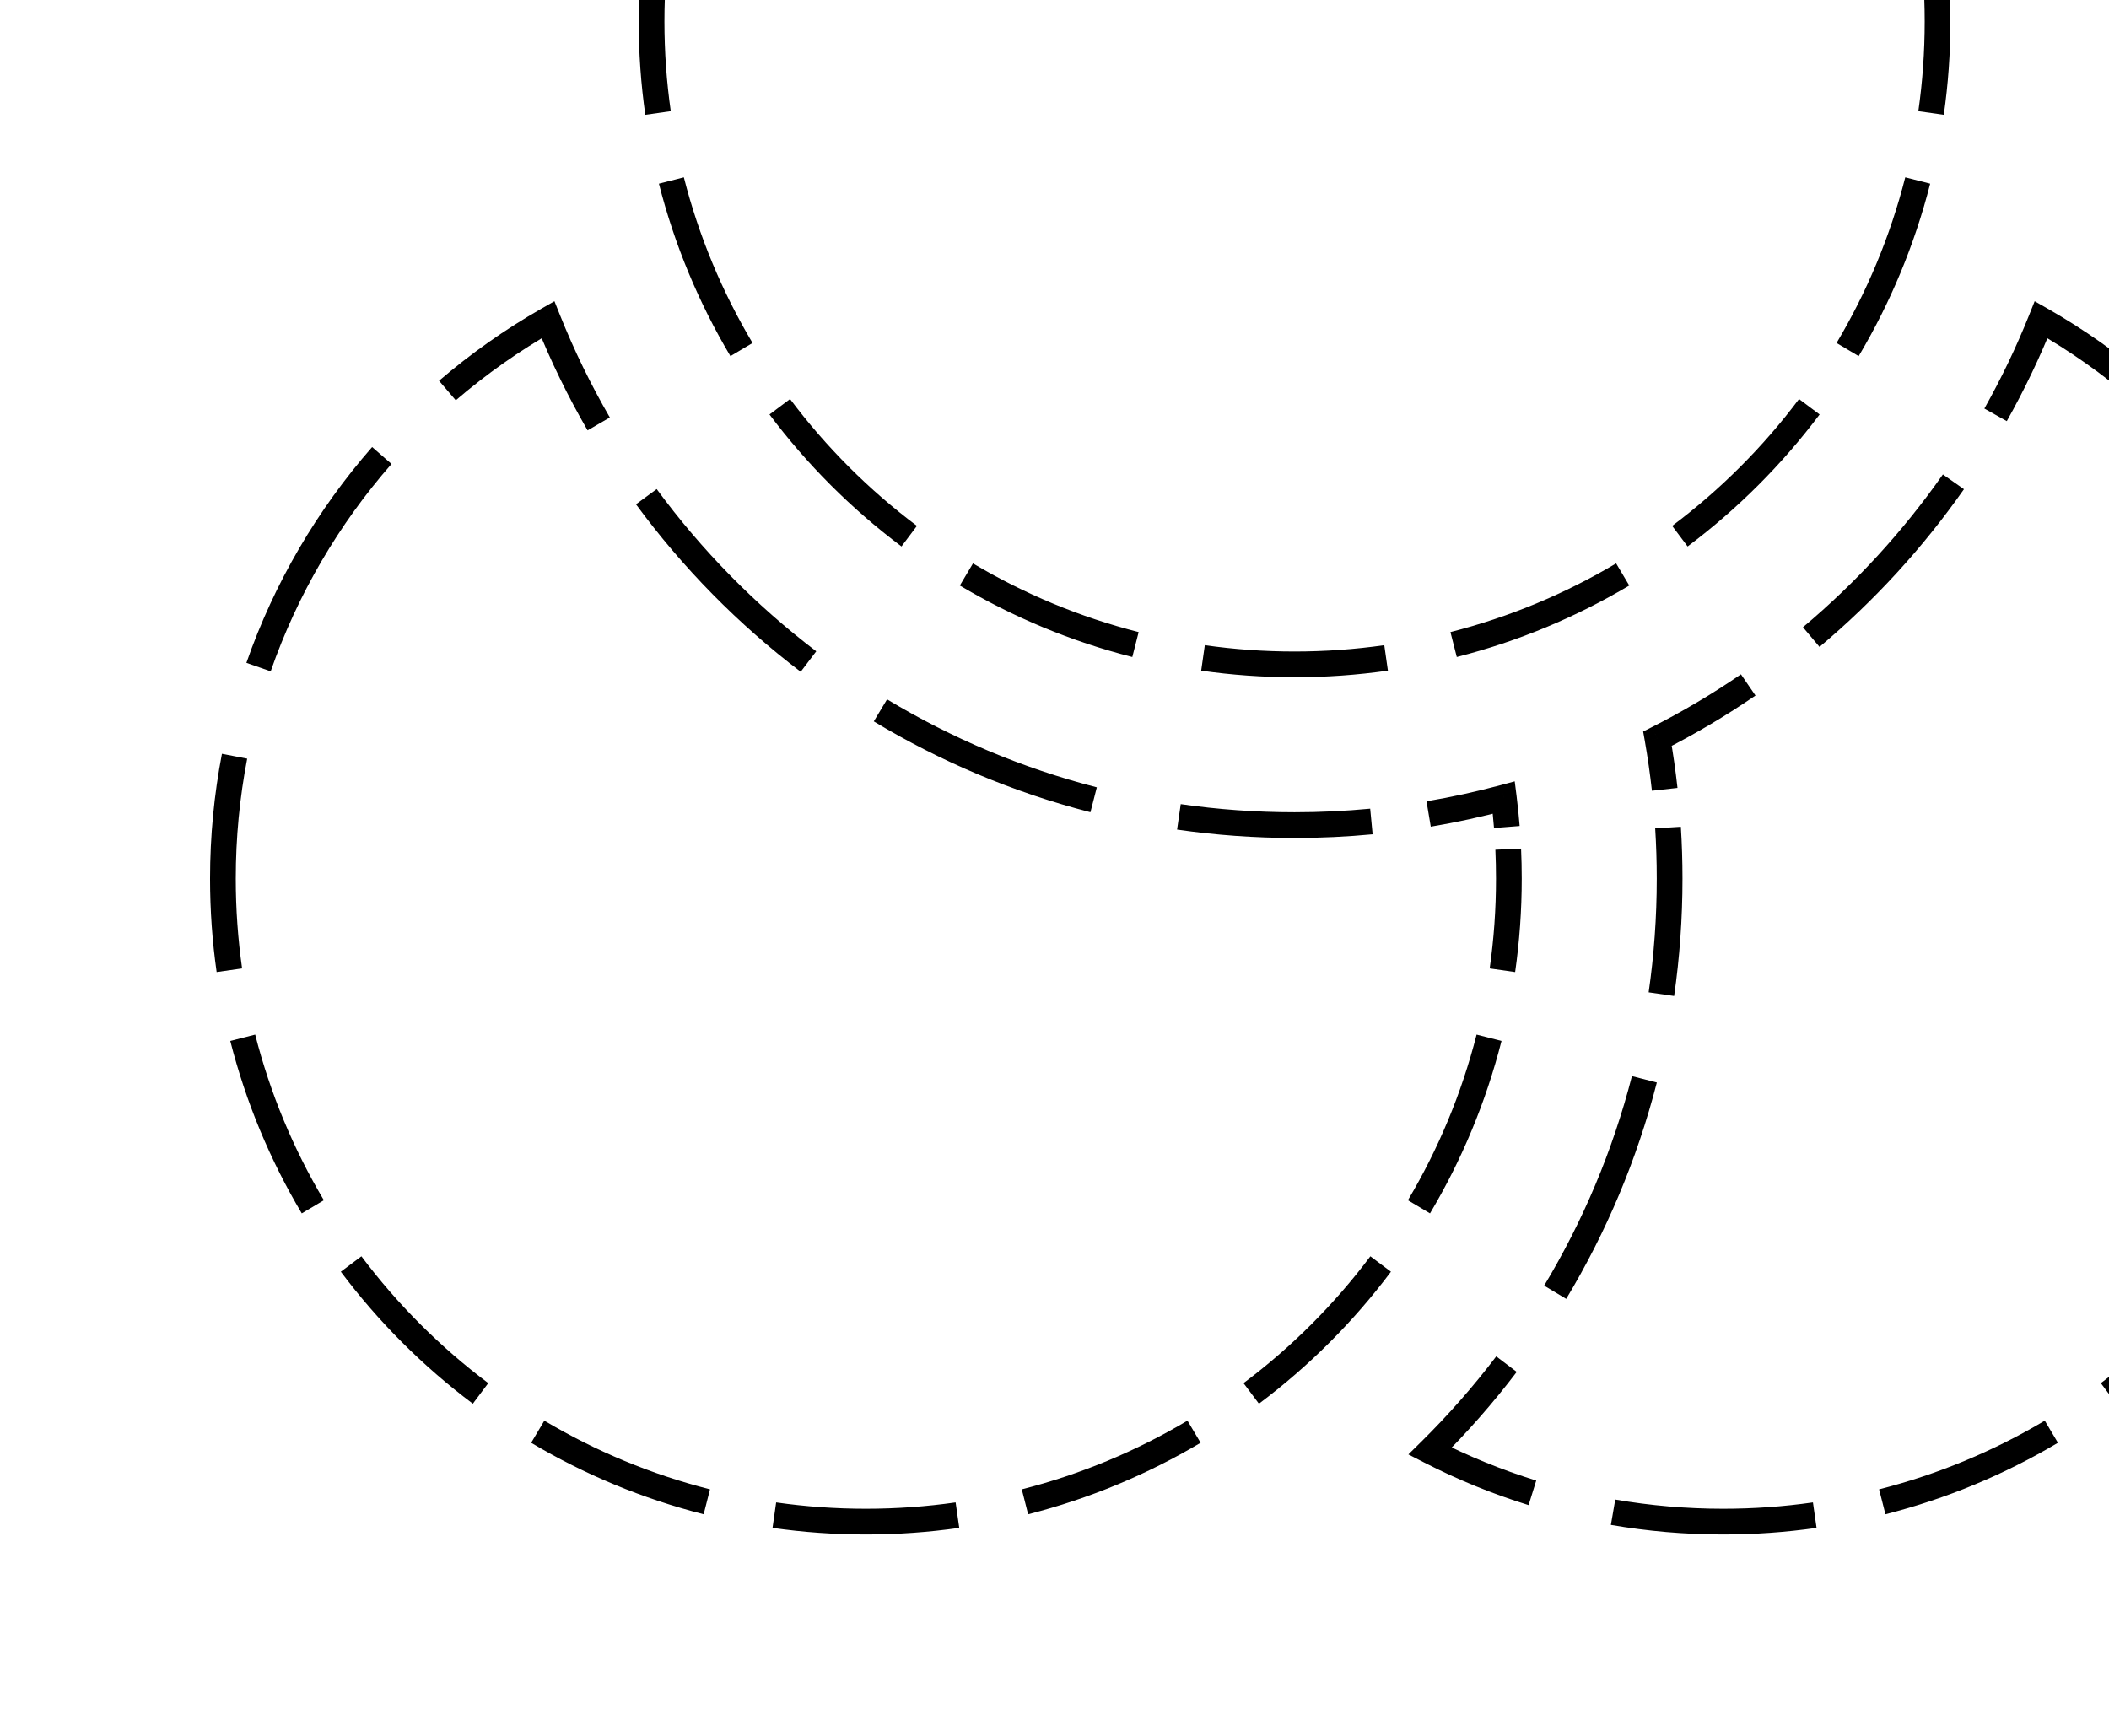 <svg width="164" height="135" viewBox="0 0 164 135" fill="none" xmlns="http://www.w3.org/2000/svg">
<path d="M42.613 24.862L43.541 24.491L43.115 23.425L42.117 23.993L42.613 24.862ZM116.94 62.027L117.932 61.902L117.788 60.763L116.68 61.062L116.94 62.027ZM128.888 57.447L128.436 56.555L127.775 56.89L127.904 57.62L128.888 57.447ZM158.721 24.862L159.216 23.994L158.219 23.425L157.793 24.491L158.721 24.862ZM111.206 112.847L110.504 112.135L109.519 113.106L110.749 113.737L111.206 112.847ZM100.667 50.667C98.297 50.667 95.968 50.498 93.689 50.174L93.407 52.154C95.778 52.492 98.203 52.667 100.667 52.667V50.667ZM88.544 49.156C83.957 47.989 79.629 46.174 75.661 43.815L74.639 45.534C78.769 47.989 83.275 49.879 88.051 51.094L88.544 49.156ZM71.302 40.897C67.564 38.094 64.24 34.77 61.437 31.032L59.837 32.232C62.753 36.121 66.212 39.58 70.102 42.497L71.302 40.897ZM58.519 26.673C56.16 22.705 54.345 18.376 53.178 13.789L51.239 14.282C52.455 19.058 54.344 23.565 56.8 27.695L58.519 26.673ZM52.16 8.645C51.835 6.366 51.667 4.036 51.667 1.667H49.667C49.667 4.131 49.842 6.555 50.18 8.927L52.16 8.645ZM51.667 1.667C51.667 -0.703 51.835 -3.033 52.16 -5.311L50.18 -5.594C49.842 -3.222 49.667 -0.798 49.667 1.667H51.667ZM53.178 -10.456C54.345 -15.043 56.16 -19.372 58.519 -23.339L56.8 -24.361C54.344 -20.232 52.455 -15.725 51.239 -10.949L53.178 -10.456ZM61.437 -27.698C64.24 -31.436 67.564 -34.761 71.302 -37.563L70.102 -39.163C66.212 -36.247 62.753 -32.788 59.837 -28.898L61.437 -27.698ZM75.661 -40.481C79.629 -42.841 83.957 -44.655 88.544 -45.822L88.051 -47.761C83.275 -46.545 78.769 -44.656 74.639 -42.2L75.661 -40.481ZM93.689 -46.84C95.968 -47.165 98.297 -47.333 100.667 -47.333V-49.333C98.203 -49.333 95.778 -49.158 93.407 -48.82L93.689 -46.84ZM100.667 -47.333C103.036 -47.333 105.366 -47.165 107.645 -46.84L107.927 -48.82C105.555 -49.158 103.131 -49.333 100.667 -49.333V-47.333ZM112.789 -45.822C117.376 -44.655 121.705 -42.841 125.673 -40.481L126.695 -42.2C122.565 -44.656 118.059 -46.545 113.283 -47.761L112.789 -45.822ZM130.032 -37.563C133.77 -34.761 137.094 -31.436 139.897 -27.698L141.497 -28.898C138.58 -32.788 135.121 -36.247 131.232 -39.163L130.032 -37.563ZM142.815 -23.339C145.174 -19.372 146.989 -15.043 148.156 -10.456L150.094 -10.949C148.879 -15.725 146.99 -20.232 144.534 -24.361L142.815 -23.339ZM149.174 -5.311C149.499 -3.033 149.667 -0.703 149.667 1.667H151.667C151.667 -0.798 151.492 -3.222 151.154 -5.594L149.174 -5.311ZM149.667 1.667C149.667 4.036 149.499 6.366 149.174 8.645L151.154 8.927C151.492 6.555 151.667 4.131 151.667 1.667H149.667ZM148.156 13.789C146.989 18.376 145.174 22.705 142.815 26.673L144.534 27.695C146.99 23.565 148.879 19.058 150.094 14.282L148.156 13.789ZM139.897 31.032C137.094 34.77 133.77 38.094 130.032 40.897L131.232 42.497C135.121 39.58 138.58 36.121 141.497 32.232L139.897 31.032ZM125.673 43.815C121.705 46.174 117.376 47.989 112.789 49.156L113.283 51.094C118.059 49.879 122.565 47.989 126.695 45.534L125.673 43.815ZM107.645 50.174C105.366 50.498 103.036 50.667 100.667 50.667V52.667C103.131 52.667 105.555 52.492 107.927 52.154L107.645 50.174ZM18.334 68.333C18.334 65.14 18.639 62.02 19.221 58.999L17.258 58.62C16.651 61.765 16.334 65.013 16.334 68.333H18.334ZM21.049 52.206C23.135 46.218 26.352 40.758 30.444 36.081L28.938 34.764C24.681 39.63 21.333 45.313 19.16 51.548L21.049 52.206ZM35.443 31.13C37.813 29.097 40.378 27.287 43.108 25.731L42.117 23.993C39.276 25.613 36.606 27.497 34.141 29.612L35.443 31.13ZM41.684 25.233C42.825 28.087 44.167 30.837 45.692 33.468L47.422 32.465C45.945 29.917 44.646 27.253 43.541 24.491L41.684 25.233ZM49.455 39.218C53.077 44.15 57.395 48.539 62.263 52.242L63.474 50.65C58.758 47.063 54.575 42.811 51.066 38.034L49.455 39.218ZM67.948 56.099C73.127 59.219 78.789 61.621 84.794 63.166L85.292 61.23C79.478 59.733 73.996 57.408 68.98 54.386L67.948 56.099ZM91.532 64.514C94.515 64.944 97.565 65.167 100.667 65.167V63.167C97.661 63.167 94.706 62.951 91.817 62.535L91.532 64.514ZM100.667 65.167C102.714 65.167 104.74 65.07 106.738 64.88L106.549 62.889C104.613 63.073 102.651 63.167 100.667 63.167V65.167ZM111.259 64.287C113.273 63.949 115.255 63.516 117.199 62.993L116.68 61.062C114.797 61.568 112.878 61.987 110.928 62.315L111.259 64.287ZM115.947 62.152C116.041 62.894 116.118 63.641 116.177 64.393L118.171 64.235C118.109 63.452 118.029 62.675 117.932 61.902L115.947 62.152ZM116.283 66.08C116.316 66.827 116.333 67.578 116.333 68.333H118.333C118.333 67.548 118.316 66.767 118.281 65.99L116.283 66.08ZM116.333 68.333C116.333 70.703 116.165 73.033 115.841 75.311L117.821 75.594C118.159 73.222 118.333 70.798 118.333 68.333H116.333ZM114.823 80.456C113.655 85.043 111.841 89.372 109.482 93.339L111.201 94.361C113.656 90.232 115.545 85.725 116.761 80.949L114.823 80.456ZM106.563 97.698C103.761 101.436 100.437 104.761 96.699 107.563L97.898 109.163C101.788 106.247 105.247 102.788 108.163 98.898L106.563 97.698ZM92.34 110.481C88.372 112.841 84.043 114.655 79.456 115.822L79.949 117.761C84.725 116.545 89.232 114.656 93.362 112.201L92.34 110.481ZM74.311 116.84C72.033 117.165 69.703 117.333 67.334 117.333V119.333C69.798 119.333 72.222 119.158 74.594 118.82L74.311 116.84ZM67.334 117.333C64.964 117.333 62.634 117.165 60.355 116.84L60.073 118.82C62.445 119.158 64.869 119.333 67.334 119.333V117.333ZM55.211 115.822C50.624 114.655 46.295 112.841 42.328 110.481L41.305 112.201C45.435 114.656 49.942 116.545 54.718 117.761L55.211 115.822ZM37.968 107.563C34.23 104.761 30.906 101.436 28.104 97.698L26.503 98.898C29.42 102.788 32.879 106.247 36.769 109.163L37.968 107.563ZM25.185 93.339C22.826 89.372 21.012 85.043 19.844 80.456L17.906 80.949C19.122 85.725 21.011 90.232 23.466 94.362L25.185 93.339ZM18.826 75.311C18.502 73.033 18.334 70.703 18.334 68.333H16.334C16.334 70.798 16.508 73.222 16.846 75.594L18.826 75.311ZM127.904 57.62C128.128 58.898 128.313 60.191 128.457 61.495L130.445 61.275C130.296 59.928 130.105 58.594 129.873 57.274L127.904 57.62ZM128.711 64.42C128.792 65.714 128.833 67.019 128.833 68.333H130.833C130.833 66.977 130.791 65.63 130.707 64.295L128.711 64.42ZM128.833 68.333C128.833 71.335 128.618 74.285 128.203 77.17L130.183 77.455C130.612 74.476 130.833 71.43 130.833 68.333H128.833ZM126.902 83.685C125.41 89.492 123.091 94.968 120.077 99.979L121.791 101.01C124.903 95.835 127.298 90.181 128.839 84.183L126.902 83.685ZM116.351 105.481C114.562 107.838 112.607 110.061 110.504 112.135L111.908 113.559C114.079 111.419 116.097 109.123 117.944 106.69L116.351 105.481ZM110.749 113.737C113.335 115.063 116.049 116.176 118.867 117.05L119.46 115.14C116.753 114.3 114.146 113.232 111.662 111.957L110.749 113.737ZM125.265 118.588C128.104 119.078 131.022 119.333 134 119.333V117.333C131.137 117.333 128.332 117.088 125.605 116.617L125.265 118.588ZM134 119.333C136.464 119.333 138.888 119.158 141.26 118.82L140.978 116.84C138.699 117.165 136.369 117.333 134 117.333V119.333ZM146.616 117.761C151.392 116.545 155.898 114.656 160.028 112.201L159.006 110.481C155.038 112.841 150.709 114.655 146.122 115.822L146.616 117.761ZM164.565 109.163C168.454 106.247 171.914 102.788 174.83 98.898L173.23 97.698C170.427 101.436 167.103 104.761 163.365 107.563L164.565 109.163ZM177.867 94.361C180.323 90.232 182.212 85.725 183.427 80.949L181.489 80.456C180.322 85.043 178.507 89.372 176.148 93.339L177.867 94.361ZM184.487 75.594C184.825 73.222 185 70.798 185 68.333H183C183 70.703 182.832 73.033 182.507 75.311L184.487 75.594ZM185 68.333C185 65.013 184.682 61.765 184.076 58.62L182.112 58.999C182.695 62.02 183 65.14 183 68.333H185ZM182.173 51.548C180.001 45.313 176.653 39.63 172.395 34.764L170.89 36.081C174.982 40.758 178.198 46.218 180.285 52.206L182.173 51.548ZM167.193 29.612C164.727 27.497 162.057 25.613 159.216 23.994L158.226 25.731C160.955 27.287 163.521 29.097 165.89 31.13L167.193 29.612ZM157.793 24.491C156.788 27.004 155.622 29.434 154.308 31.771L156.051 32.751C157.408 30.339 158.612 27.828 159.65 25.234L157.793 24.491ZM151.083 36.896C147.988 41.317 144.326 45.313 140.202 48.777L141.489 50.308C145.745 46.732 149.526 42.608 152.721 38.043L151.083 36.896ZM135.38 52.44C133.165 53.958 130.846 55.333 128.436 56.555L129.341 58.339C131.829 57.077 134.224 55.657 136.51 54.09L135.38 52.44Z" fill="#262626" style="fill:#262626;fill:color(display-p3 0.15 0.15 0.15);fill-opacity:1;"/>
</svg>
